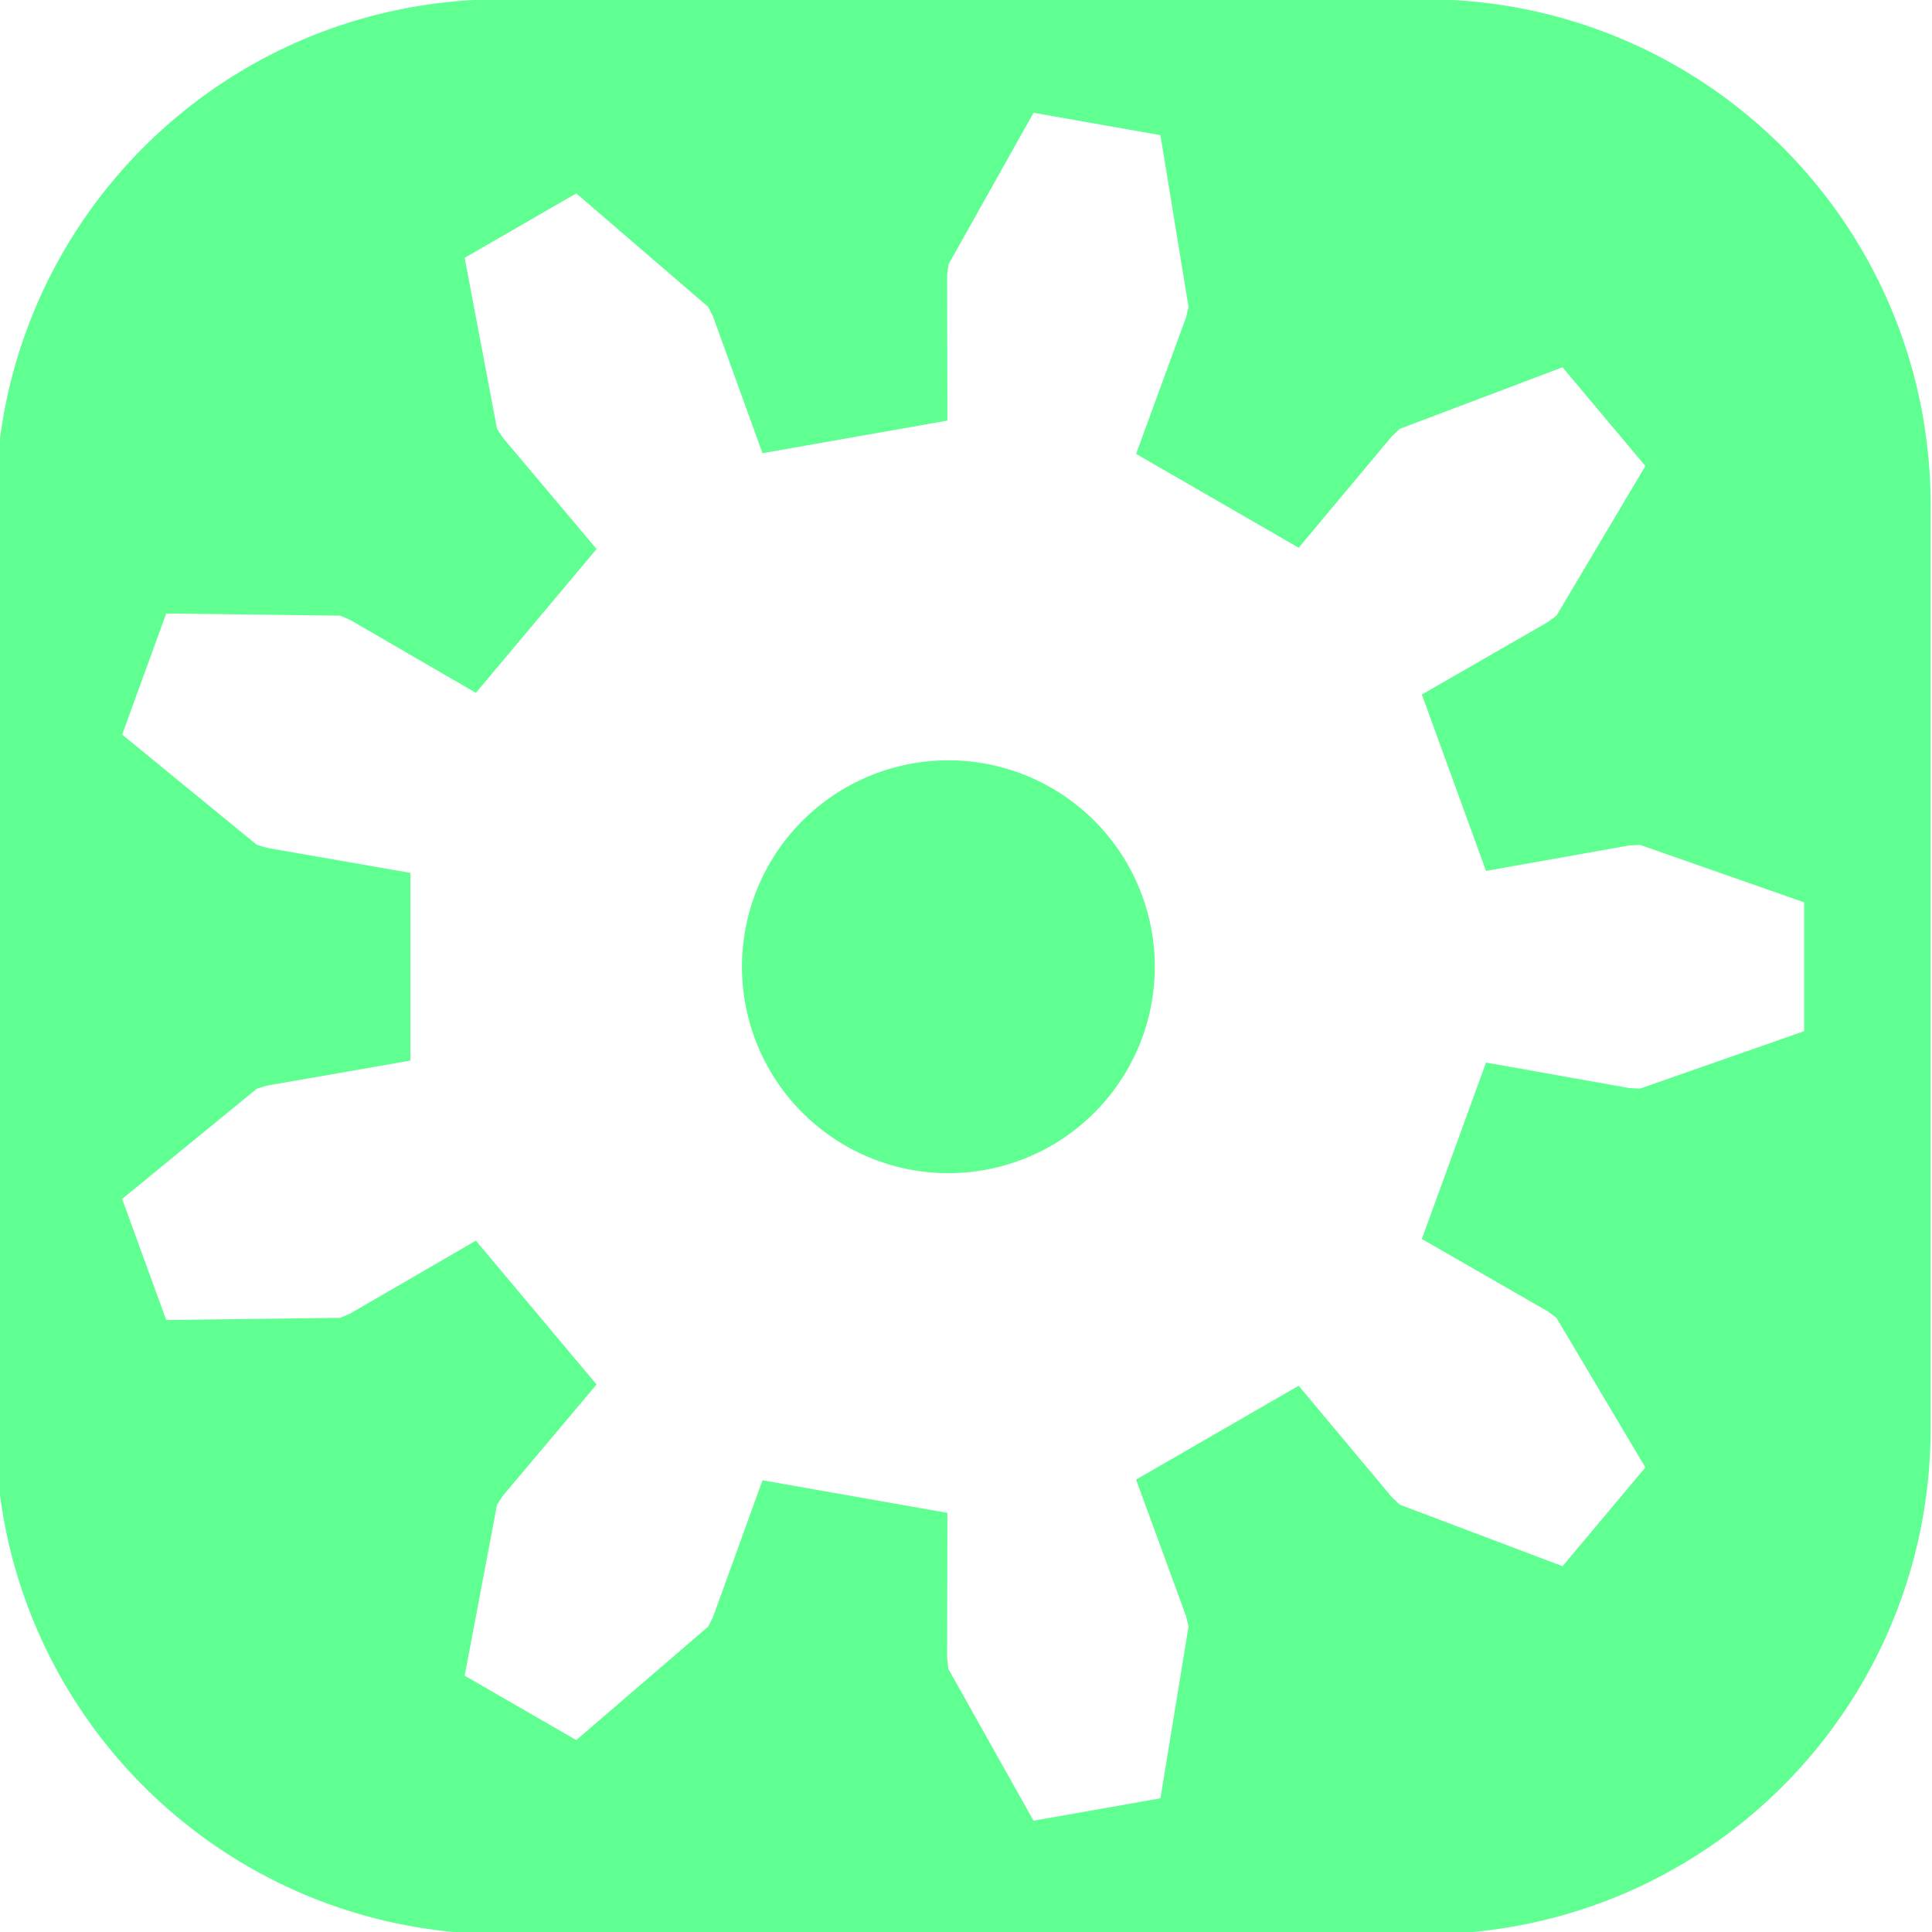 <?xml version="1.0" encoding="UTF-8" standalone="no"?>
<!--

 Copyright 2020, 2021 Florian Pesth

 This file is part of coleitra.

 coleitra is free software: you can redistribute it and/or modify
 it under the terms of the GNU Affero General Public License as
 published by the Free Software Foundation version 3 of the
 License.

 coleitra is distributed in the hope that it will be useful,
 but WITHOUT ANY WARRANTY; without even the implied warranty of
 MERCHANTABILITY or FITNESS FOR A PARTICULAR PURPOSE.  See the
 GNU Affero General Public License for more details.

 You should have received a copy of the GNU Affero General Public License
 along with this program.  If not, see <http://www.gnu.org/licenses/>.

-->

<svg
   xmlns:osb="http://www.openswatchbook.org/uri/2009/osb"
   xmlns:dc="http://purl.org/dc/elements/1.1/"
   xmlns:cc="http://creativecommons.org/ns#"
   xmlns:rdf="http://www.w3.org/1999/02/22-rdf-syntax-ns#"
   xmlns:svg="http://www.w3.org/2000/svg"
   xmlns="http://www.w3.org/2000/svg"
   xmlns:sodipodi="http://sodipodi.sourceforge.net/DTD/sodipodi-0.dtd"
   xmlns:inkscape="http://www.inkscape.org/namespaces/inkscape"
   width="499.685mm"
   height="499.685mm"
   viewBox="0 0 499.685 499.685"
   version="1.1"
   id="svg8"
   inkscape:version="0.92.4 (5da689c313, 2019-01-14)"
   sodipodi:docname="settings_pressed.svg">
  <defs
     id="defs2">
    <linearGradient
       id="linearGradient1102"
       osb:paint="solid">
      <stop
         style="stop-color:#000000;stop-opacity:1;"
         offset="0"
         id="stop1100" />
    </linearGradient>
    <marker
       inkscape:stockid="Arrow1Lstart"
       orient="auto"
       refY="0"
       refX="0"
       id="Arrow1Lstart"
       style="overflow:visible"
       inkscape:isstock="true">
      <path
         id="path830"
         d="M 0,0 5,-5 -12.5,0 5,5 Z"
         style="fill-rule:evenodd;stroke:#000000;stroke-width:1pt"
         transform="matrix(0.8,0,0,0.8,10,0)"
         inkscape:connector-curvature="0" />
    </marker>
  </defs>
  <sodipodi:namedview
     id="base"
     pagecolor="#ffffff"
     bordercolor="#666666"
     borderopacity="1.0"
     inkscape:pageopacity="0.0"
     inkscape:pageshadow="2"
     inkscape:zoom="0.35"
     inkscape:cx="451.42943"
     inkscape:cy="840.00041"
     inkscape:document-units="mm"
     inkscape:current-layer="layer1"
     showgrid="false"
     inkscape:window-width="1916"
     inkscape:window-height="1012"
     inkscape:window-x="0"
     inkscape:window-y="48"
     inkscape:window-maximized="0" />
  <g
     inkscape:label="Ebene 1"
     inkscape:groupmode="layer"
     id="layer1"
     style="display:inline"
     transform="translate(721.935,127.089)">
    <path
       style="fill:#00ff51;fill-opacity:0.627;stroke:none;stroke-width:570.576;stroke-linejoin:round;stroke-miterlimit:4;stroke-dasharray:none;stroke-opacity:1;paint-order:markers fill stroke"
       d="m -2234.285,-480.338 c -273.834,0 -494.287,220.451 -494.287,494.285 V 913.947 c 0,273.834 220.453,494.287 494.287,494.287 h 900 c 273.834,0 494.285,-220.453 494.285,-494.287 V 13.947 c 0,-273.834 -220.451,-494.285 -494.285,-494.285 z m 518.715,110.814 123.859,21.84 27.424,167.648 -2.424,10.197 -48.766,133.238 158.686,91.615 91.004,-108.85 7.619,-7.199 158.9,-60.074 80.844,96.346 -86.756,146.053 -8.412,6.256 -122.998,70.719 62.668,172.184 139.682,-24.889 10.465,-0.615 160.338,56.117 v 125.77 l -160.338,56.119 -10.465,-0.615 -139.682,-24.889 -62.668,172.184 122.998,70.719 8.412,6.256 86.756,146.053 -80.844,96.346 -158.9,-60.074 -7.619,-7.199 -91.004,-108.85 -158.686,91.615 48.766,133.238 2.424,10.197 -27.424,167.649 -123.859,21.84 -83.107,-148.158 -1.211,-10.412 0.254,-141.881 -180.449,-31.818 -48.287,133.412 -4.699,9.369 -128.769,110.799 -108.92,-62.885 31.57,-166.916 5.766,-8.756 91.394,-108.523 -117.781,-140.363 -122.744,71.16 -9.623,4.158 -169.863,2.105 -43.016,-118.186 131.476,-107.574 10.043,-3 139.769,-24.387 V 372.332 l -139.769,-24.387 -10.043,-3 -131.476,-107.574 43.016,-118.186 169.863,2.105 9.623,4.158 122.744,71.16 117.781,-140.363 -91.394,-108.523 -5.766,-8.756 -31.57,-166.916 108.92,-62.885 128.769,110.799 4.699,9.369 48.287,133.412 180.449,-31.818 -0.254,-141.881 1.211,-10.412 z m -83.107,632.012 a 201.459,201.459 0 0 0 -201.459,201.459 201.459,201.459 0 0 0 201.459,201.461 201.459,201.459 0 0 0 201.459,-201.461 201.459,201.459 0 0 0 -201.459,-201.459 z"
       transform="scale(0.265)"
       id="rect2576"
       inkscape:connector-curvature="0" />
  </g>
</svg>
